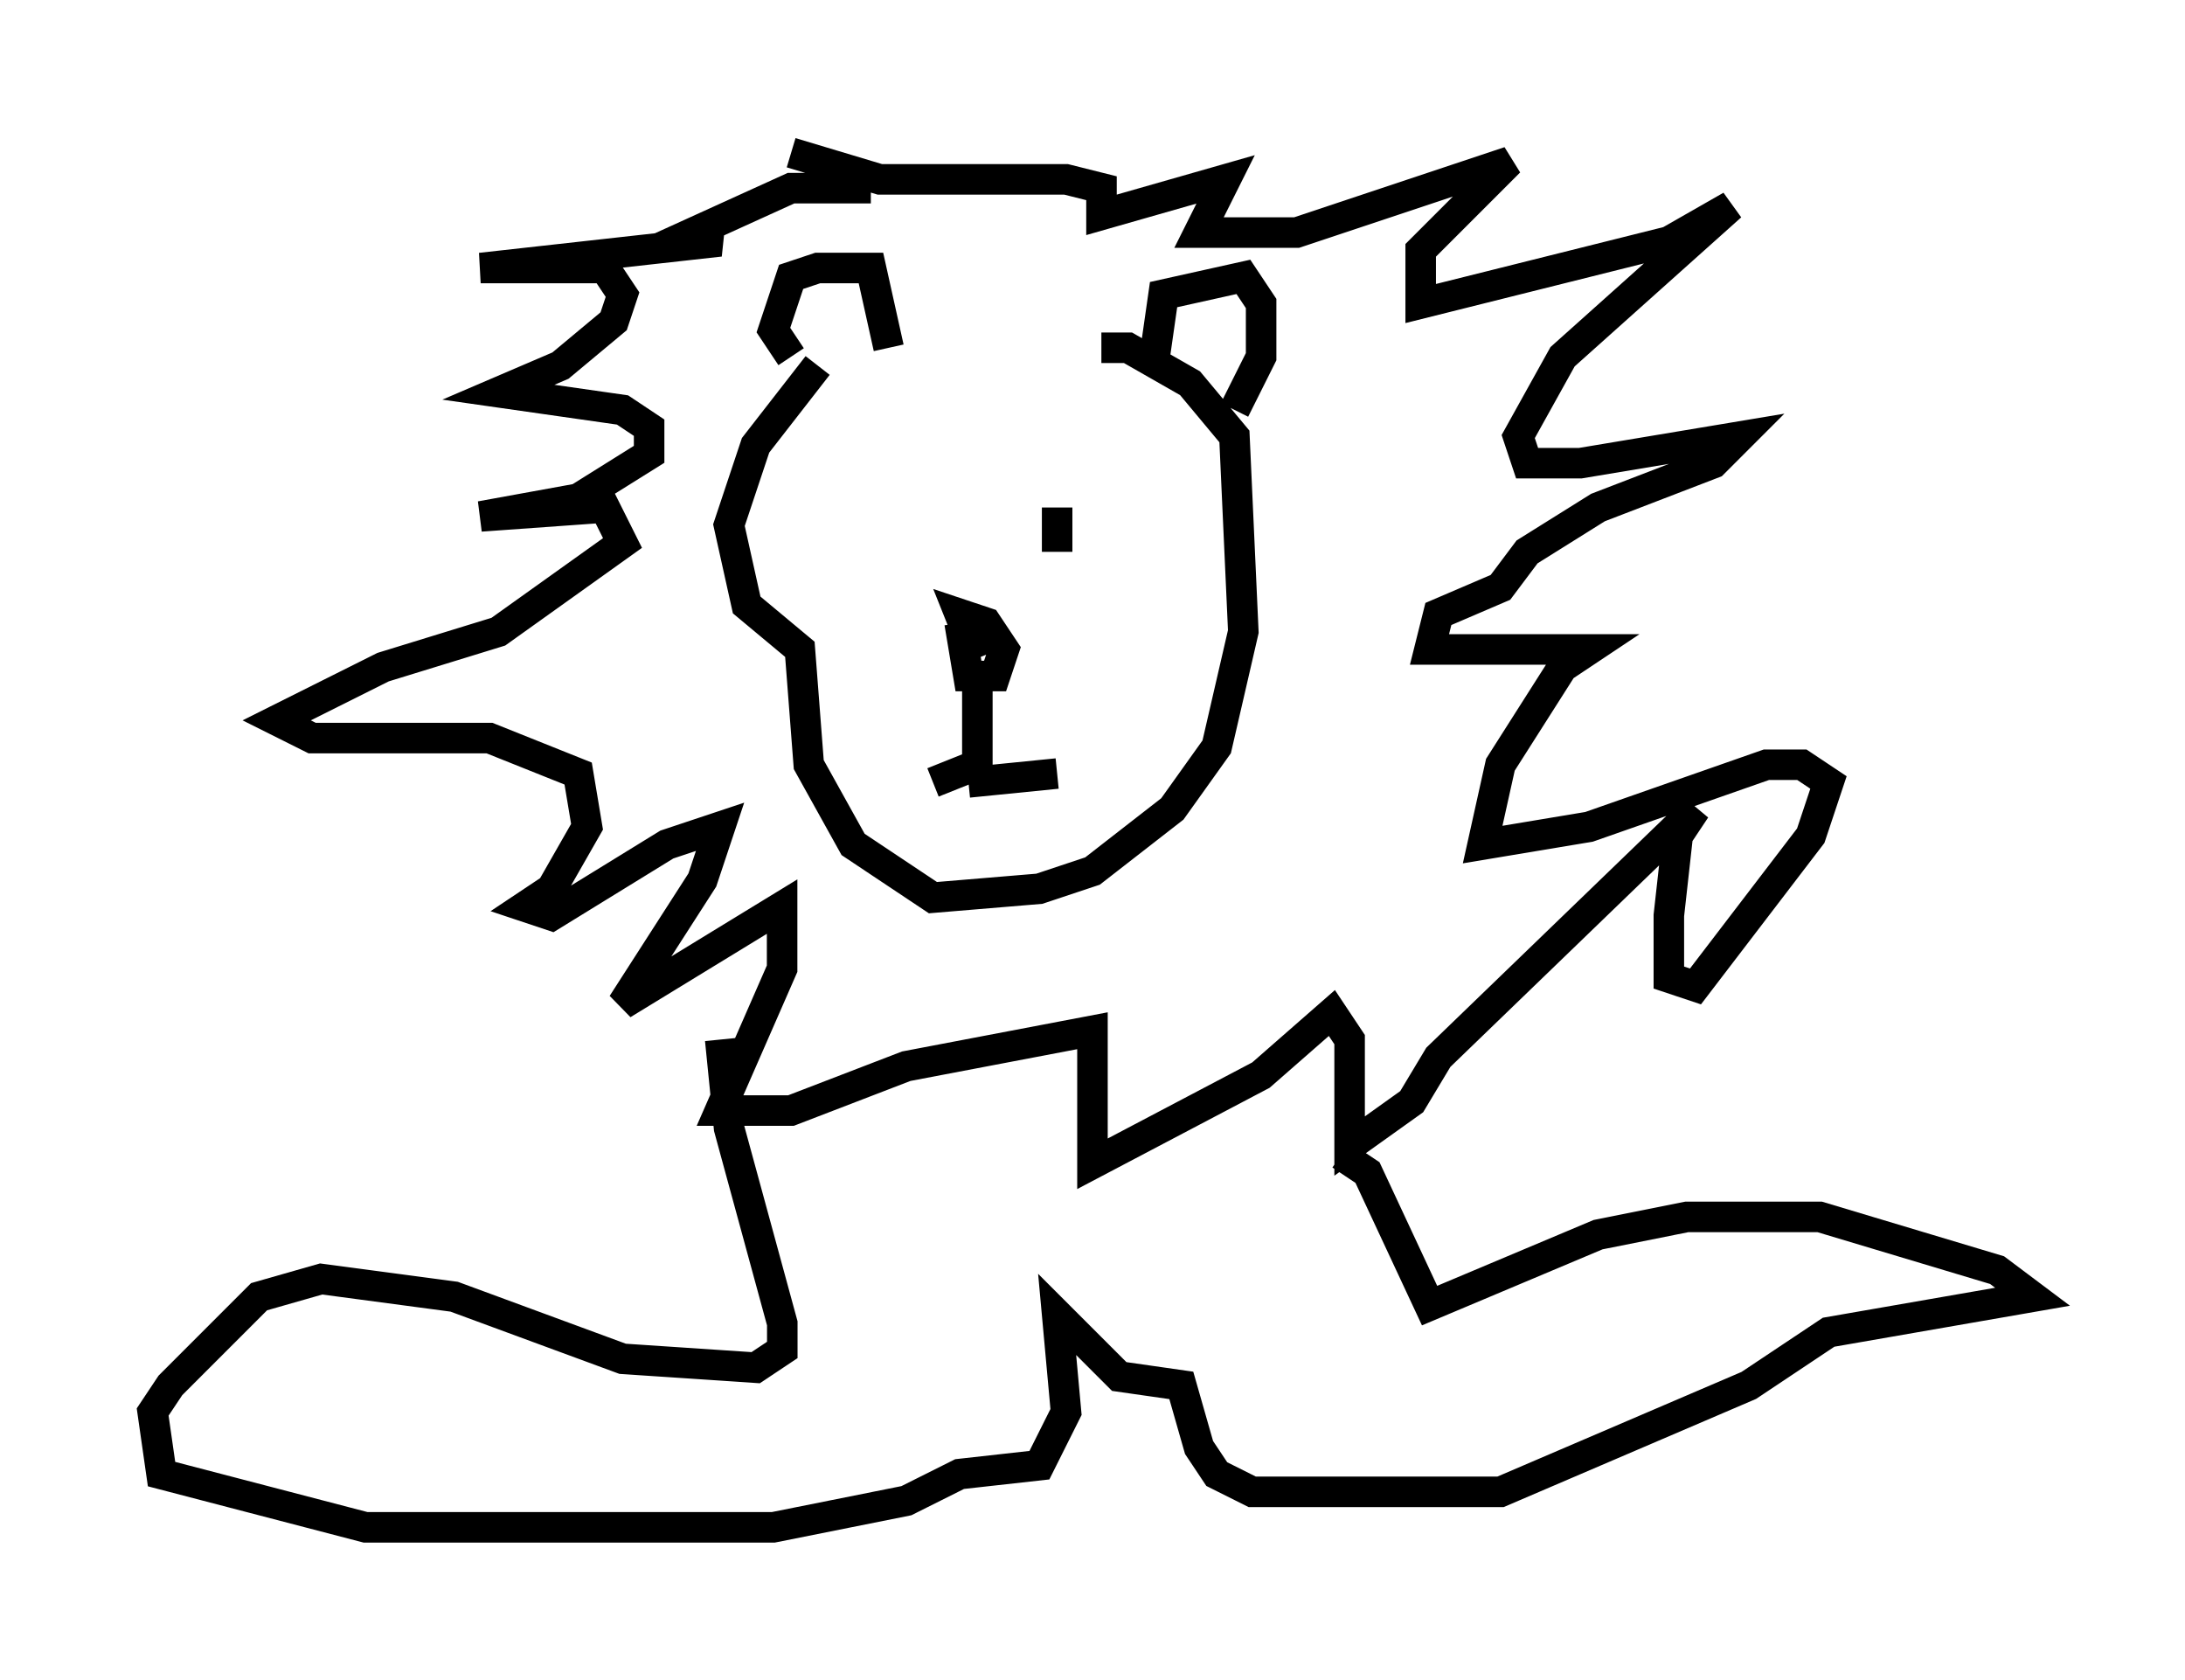 <?xml version="1.0" encoding="utf-8" ?>
<svg baseProfile="full" height="55.028" version="1.1" width="71.586" xmlns="http://www.w3.org/2000/svg" xmlns:ev="http://www.w3.org/2001/xml-events" xmlns:xlink="http://www.w3.org/1999/xlink"><defs /><rect fill="white" height="55.028" width="71.586" x="0" y="0" /><path d="M34.922, 11.682 m-8.134, 0.291 l-2.034, 2.615 -0.872, 2.615 l0.581, 2.615 1.743, 1.453 l0.291, 3.777 1.453, 2.615 l2.615, 1.743 3.486, -0.291 l1.743, -0.581 2.615, -2.034 l1.453, -2.034 0.872, -3.777 l-0.291, -6.391 -1.453, -1.743 l-2.034, -1.162 -0.872, 0.0 m-7.553, -5.229 l-2.615, 0.0 -3.196, 1.453 l0.872, 0.291 -7.844, 0.872 l4.067, 0.0 0.581, 0.872 l-0.291, 0.872 -1.743, 1.453 l-2.034, 0.872 4.067, 0.581 l0.872, 0.581 0.0, 0.872 l-2.324, 1.453 -3.196, 0.581 l4.067, -0.291 0.581, 1.162 l-4.067, 2.905 -3.777, 1.162 l-3.486, 1.743 1.162, 0.581 l5.81, 0.0 2.905, 1.162 l0.291, 1.743 -1.162, 2.034 l-0.872, 0.581 0.872, 0.291 l3.777, -2.324 1.743, -0.581 l-0.581, 1.743 -2.615, 4.067 l5.229, -3.196 0.0, 2.034 l-2.034, 4.648 2.324, 0.0 l3.777, -1.453 6.101, -1.162 l0.0, 4.358 5.52, -2.905 l2.324, -2.034 0.581, 0.872 l0.0, 3.486 2.034, -1.453 l0.872, -1.453 8.425, -8.134 l-0.581, 0.872 -0.291, 2.615 l0.0, 2.034 0.872, 0.291 l3.777, -4.939 0.581, -1.743 l-0.872, -0.581 -1.162, 0.0 l-5.81, 2.034 -3.486, 0.581 l0.581, -2.615 2.034, -3.196 l0.872, -0.581 -5.229, 0.0 l0.291, -1.162 2.034, -0.872 l0.872, -1.162 2.324, -1.453 l3.777, -1.453 0.872, -0.872 l-5.229, 0.872 -1.743, 0.0 l-0.291, -0.872 1.453, -2.615 l5.52, -4.939 -2.034, 1.162 l-8.134, 2.034 0.0, -1.743 l2.905, -2.905 -6.972, 2.324 l-3.196, 0.0 0.872, -1.743 l-4.067, 1.162 0.0, -0.872 l-1.162, -0.291 -6.101, 0.0 l-2.905, -0.872 m11.911, 6.682 l0.291, -2.034 2.615, -0.581 l0.581, 0.872 0.0, 1.743 l-0.872, 1.743 m-11.33, -2.034 l-0.581, -2.615 -1.743, 0.0 l-0.872, 0.291 -0.581, 1.743 l0.581, 0.872 m2.615, 6.101 l0.0, 0.0 m9.296, 0.291 l0.0, 0.0 m-3.196, -1.453 l0.0, 1.453 m0.0, 0.291 l0.0, 0.0 m-3.196, 2.034 l0.291, 1.743 0.872, 0.0 l0.291, -0.872 -0.581, -0.872 l-0.872, -0.291 0.581, 1.453 m0.0, 0.872 l0.0, 2.615 -1.453, 0.581 m1.162, 0.0 l2.905, -0.291 m-11.039, 8.715 l0.291, 2.905 1.743, 6.391 l0.0, 0.872 -0.872, 0.581 l-4.358, -0.291 -5.52, -2.034 l-4.358, -0.581 -2.034, 0.581 l-2.905, 2.905 -0.581, 0.872 l0.291, 2.034 6.682, 1.743 l13.363, 0.0 4.358, -0.872 l1.743, -0.872 2.615, -0.291 l0.872, -1.743 -0.291, -3.196 l2.034, 2.034 2.034, 0.291 l0.581, 2.034 0.581, 0.872 l1.162, 0.581 8.134, 0.0 l8.134, -3.486 2.615, -1.743 l6.682, -1.162 -1.162, -0.872 l-5.81, -1.743 -4.358, 0.0 l-2.905, 0.581 -5.52, 2.324 l-2.034, -4.358 -0.872, -0.581 " fill="none" stroke="black" stroke-width="1" /></svg>